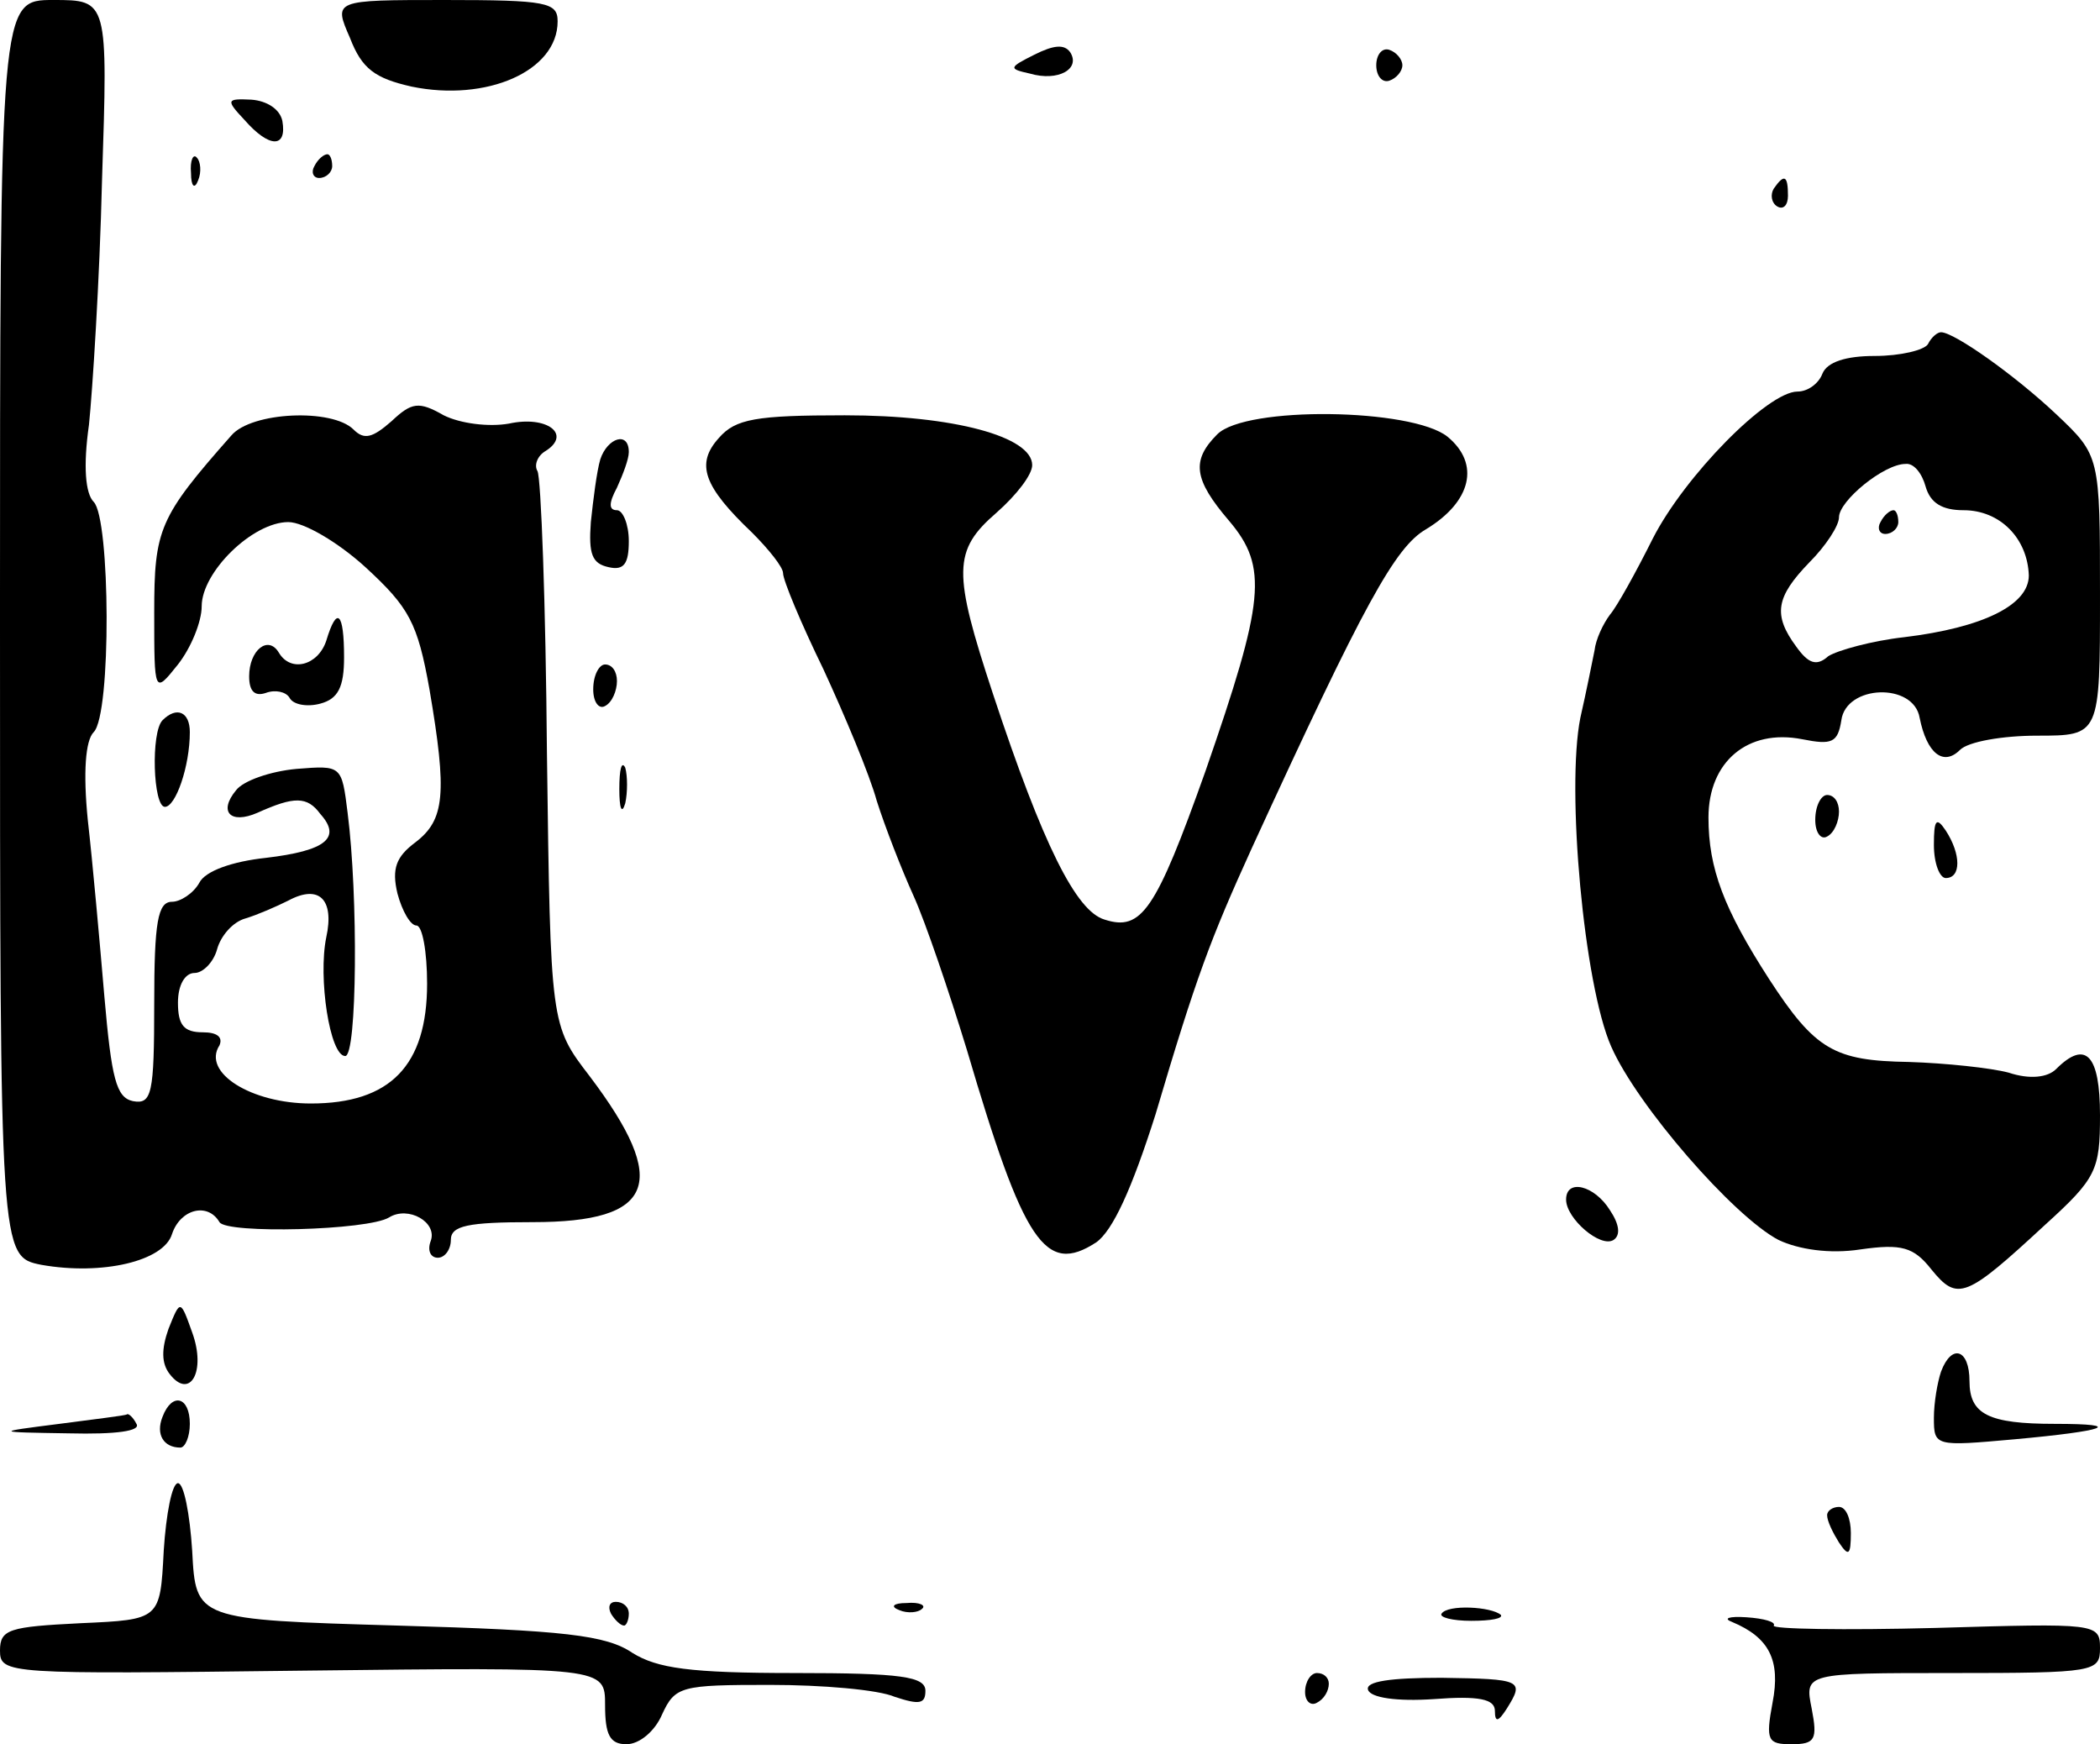 <?xml version="1.0" standalone="no"?>
<!DOCTYPE svg PUBLIC "-//W3C//DTD SVG 20010904//EN"
 "http://www.w3.org/TR/2001/REC-SVG-20010904/DTD/svg10.dtd">
<svg version="1.0" xmlns="http://www.w3.org/2000/svg"
 width="177pt" height="147pt" viewBox="0 0 177 147"
 preserveAspectRatio="xMidYMid meet">
<g transform="translate(0,147) scale(0.1,-0.1)"
fill="#000000" stroke="none">
<path d="M0 940 c0 -529 0 -529 35 -536 51 -9 103 3 110 26 7 21 30 27 40 10
6 -10 125 -7 143 4 16 10 41 -4 35 -20 -3 -8 0 -14 6 -14 6 0 11 7 11 15 0 12
14 15 69 15 103 0 116 33 48 123 -33 43 -33 43 -36 272 -1 126 -5 233 -8 238
-3 5 0 13 7 17 22 14 1 30 -31 23 -17 -3 -41 0 -55 7 -21 12 -27 11 -44 -5
-16 -14 -23 -16 -32 -7 -18 18 -86 15 -103 -5 -61 -69 -65 -79 -65 -149 0 -69
0 -69 20 -44 11 14 20 36 20 49 0 29 43 71 73 71 13 0 42 -17 65 -38 37 -34
44 -47 54 -103 15 -88 13 -110 -12 -129 -16 -12 -20 -22 -15 -43 4 -15 11 -27
16 -27 5 0 9 -22 9 -49 0 -69 -31 -101 -98 -101 -50 0 -92 26 -77 49 3 7 -2
11 -14 11 -16 0 -21 6 -21 25 0 15 6 25 14 25 7 0 16 9 19 20 3 11 13 23 24
26 10 3 26 10 36 15 26 14 39 1 32 -31 -7 -34 3 -100 16 -100 10 0 11 135 2
205 -5 40 -5 40 -43 37 -22 -2 -45 -10 -51 -18 -15 -18 -5 -29 18 -19 31 14
42 14 53 -1 18 -20 5 -31 -46 -37 -28 -3 -51 -11 -56 -21 -5 -9 -16 -16 -23
-16 -12 0 -15 -17 -15 -86 0 -76 -2 -85 -18 -82 -14 3 -18 19 -24 88 -4 47
-10 114 -14 149 -4 40 -2 67 5 74 15 15 14 180 0 194 -7 7 -9 30 -4 65 3 29 9
122 11 206 5 152 5 152 -41 152 -45 0 -45 0 -45 -530z"/>
<path d="M295 1438 c10 -26 21 -34 52 -41 63 -13 123 13 123 55 0 16 -9 18
-95 18 -94 0 -94 0 -80 -32z"/>
<path d="M872 1424 c-22 -11 -22 -12 -4 -16 24 -7 43 4 34 18 -5 7 -14 6 -30
-2z"/>
<path d="M1160 1415 c0 -9 5 -15 11 -13 6 2 11 8 11 13 0 5 -5 11 -11 13 -6 2
-11 -4 -11 -13z"/>
<path d="M206 1369 c21 -24 36 -24 32 -1 -2 10 -13 17 -26 18 -21 1 -22 0 -6
-17z"/>
<path d="M161 1324 c0 -11 3 -14 6 -6 3 7 2 16 -1 19 -3 4 -6 -2 -5 -13z"/>
<path d="M265 1330 c-3 -5 -1 -10 4 -10 6 0 11 5 11 10 0 6 -2 10 -4 10 -3 0
-8 -4 -11 -10z"/>
<path d="M1495 1311 c-3 -5 -2 -12 3 -15 5 -3 9 1 9 9 0 17 -3 19 -12 6z"/>
<path d="M1625 1180 c-3 -5 -23 -10 -45 -10 -24 0 -40 -5 -44 -15 -3 -8 -12
-15 -21 -15 -25 0 -95 -71 -122 -124 -14 -28 -30 -57 -36 -64 -6 -8 -12 -21
-13 -30 -2 -10 -7 -35 -12 -57 -12 -60 3 -225 26 -277 22 -50 103 -143 141
-163 17 -8 43 -12 69 -8 35 5 45 2 60 -17 22 -27 29 -24 96 38 43 39 46 46 46
92 0 51 -12 64 -37 39 -7 -7 -22 -9 -40 -3 -15 4 -53 8 -84 9 -63 1 -79 10
-118 70 -38 59 -51 93 -51 136 0 47 33 75 79 66 25 -5 30 -3 33 16 4 30 61 32
66 2 6 -30 20 -41 34 -27 7 7 36 12 65 12 53 0 53 0 53 118 0 118 0 118 -37
153 -35 33 -86 69 -97 69 -3 0 -8 -4 -11 -10z m-2 -120 c4 -14 14 -20 32 -20
31 0 54 -24 55 -55 0 -25 -39 -44 -105 -52 -27 -3 -56 -11 -64 -16 -10 -9 -17
-6 -27 8 -20 27 -17 42 11 71 14 14 25 31 25 38 0 14 38 45 56 45 7 1 14 -8
17 -19z"/>
<path d="M1585 1030 c-3 -5 -1 -10 4 -10 6 0 11 5 11 10 0 6 -2 10 -4 10 -3 0
-8 -4 -11 -10z"/>
<path d="M606 1101 c-20 -22 -13 -41 28 -80 14 -14 26 -29 26 -34 0 -6 15 -42
34 -81 18 -39 39 -89 45 -111 7 -22 21 -58 31 -80 10 -22 30 -81 45 -130 48
-163 66 -190 109 -162 14 10 30 45 50 108 34 115 46 147 81 224 95 207 121
254 147 269 38 23 46 55 18 78 -30 24 -170 26 -194 2 -22 -22 -20 -38 10 -73
33 -39 30 -67 -20 -211 -42 -118 -54 -135 -85 -125 -24 7 -52 63 -94 190 -34
103 -34 121 3 153 17 15 30 32 30 40 0 24 -66 42 -158 42 -75 0 -92 -3 -106
-19z"/>
<path d="M506 1083 c-3 -10 -6 -34 -8 -53 -2 -27 1 -35 15 -38 13 -3 17 3 17
22 0 14 -5 26 -10 26 -7 0 -7 6 0 19 5 11 10 24 10 30 0 18 -18 12 -24 -6z"/>
<path d="M275 930 c-7 -21 -30 -27 -40 -10 -9 15 -25 2 -25 -20 0 -13 5 -17
14 -14 8 3 17 1 20 -4 3 -6 15 -8 26 -5 15 4 20 14 20 39 0 38 -6 44 -15 14z"/>
<path d="M500 889 c0 -11 5 -17 10 -14 6 3 10 13 10 21 0 8 -4 14 -10 14 -5 0
-10 -9 -10 -21z"/>
<path d="M137 863 c-10 -10 -8 -73 2 -73 9 0 21 34 21 63 0 17 -11 22 -23 10z"/>
<path d="M522 805 c0 -16 2 -22 5 -12 2 9 2 23 0 30 -3 6 -5 -1 -5 -18z"/>
<path d="M1530 779 c0 -11 5 -17 10 -14 6 3 10 13 10 21 0 8 -4 14 -10 14 -5
0 -10 -9 -10 -21z"/>
<path d="M1630 758 c0 -16 5 -28 10 -28 13 0 13 20 0 40 -8 12 -10 9 -10 -12z"/>
<path d="M1320 459 c0 -16 29 -41 40 -34 6 4 5 13 -3 25 -13 21 -37 27 -37 9z"/>
<path d="M142 350 c-6 -17 -6 -29 1 -38 17 -22 31 2 19 35 -10 28 -10 28 -20
3z"/>
<path d="M1636 314 c-3 -9 -6 -26 -6 -39 0 -24 1 -24 68 -18 77 7 94 13 34 13
-56 0 -72 8 -72 36 0 27 -15 32 -24 8z"/>
<path d="M137 276 c-6 -15 1 -26 15 -26 4 0 8 9 8 20 0 23 -15 27 -23 6z"/>
<path d="M50 270 c-55 -7 -55 -7 8 -8 40 -1 61 2 57 8 -3 6 -7 9 -8 8 -1 -1
-27 -4 -57 -8z"/>
<path d="M138 163 c-3 -58 -3 -58 -70 -61 -60 -3 -68 -5 -68 -23 0 -20 6 -20
255 -17 255 3 255 3 255 -29 0 -25 4 -33 18 -33 11 0 24 11 30 25 11 24 16 25
91 25 44 0 91 -4 105 -10 21 -7 26 -6 26 5 0 12 -20 15 -110 15 -89 0 -116 4
-137 17 -22 15 -58 19 -198 23 -170 5 -170 5 -173 63 -2 31 -7 57 -12 57 -5 0
-10 -26 -12 -57z"/>
<path d="M1540 193 c0 -5 5 -15 10 -23 8 -12 10 -11 10 8 0 12 -4 22 -10 22
-5 0 -10 -3 -10 -7z"/>
<path d="M515 110 c3 -5 8 -10 11 -10 2 0 4 5 4 10 0 6 -5 10 -11 10 -5 0 -7
-4 -4 -10z"/>
<path d="M758 113 c7 -3 16 -2 19 1 4 3 -2 6 -13 5 -11 0 -14 -3 -6 -6z"/>
<path d="M1215 110 c-2 -3 9 -6 25 -6 17 0 27 2 25 5 -8 7 -45 9 -50 1z"/>
<path d="M1460 103 c31 -13 41 -32 34 -68 -6 -32 -4 -35 16 -35 20 0 22 4 17
30 -6 30 -6 30 118 30 121 0 125 1 125 21 0 21 -3 21 -139 17 -77 -2 -138 -1
-136 2 2 3 -8 6 -23 7 -15 1 -20 -1 -12 -4z"/>
<path d="M1100 44 c0 -8 5 -12 10 -9 6 3 10 10 10 16 0 5 -4 9 -10 9 -5 0 -10
-7 -10 -16z"/>
<path d="M1153 46 c2 -7 25 -10 55 -8 39 3 52 0 52 -10 0 -10 3 -9 10 2 15 24
13 25 -55 26 -43 0 -64 -3 -62 -10z"/>
</g>
</svg>
